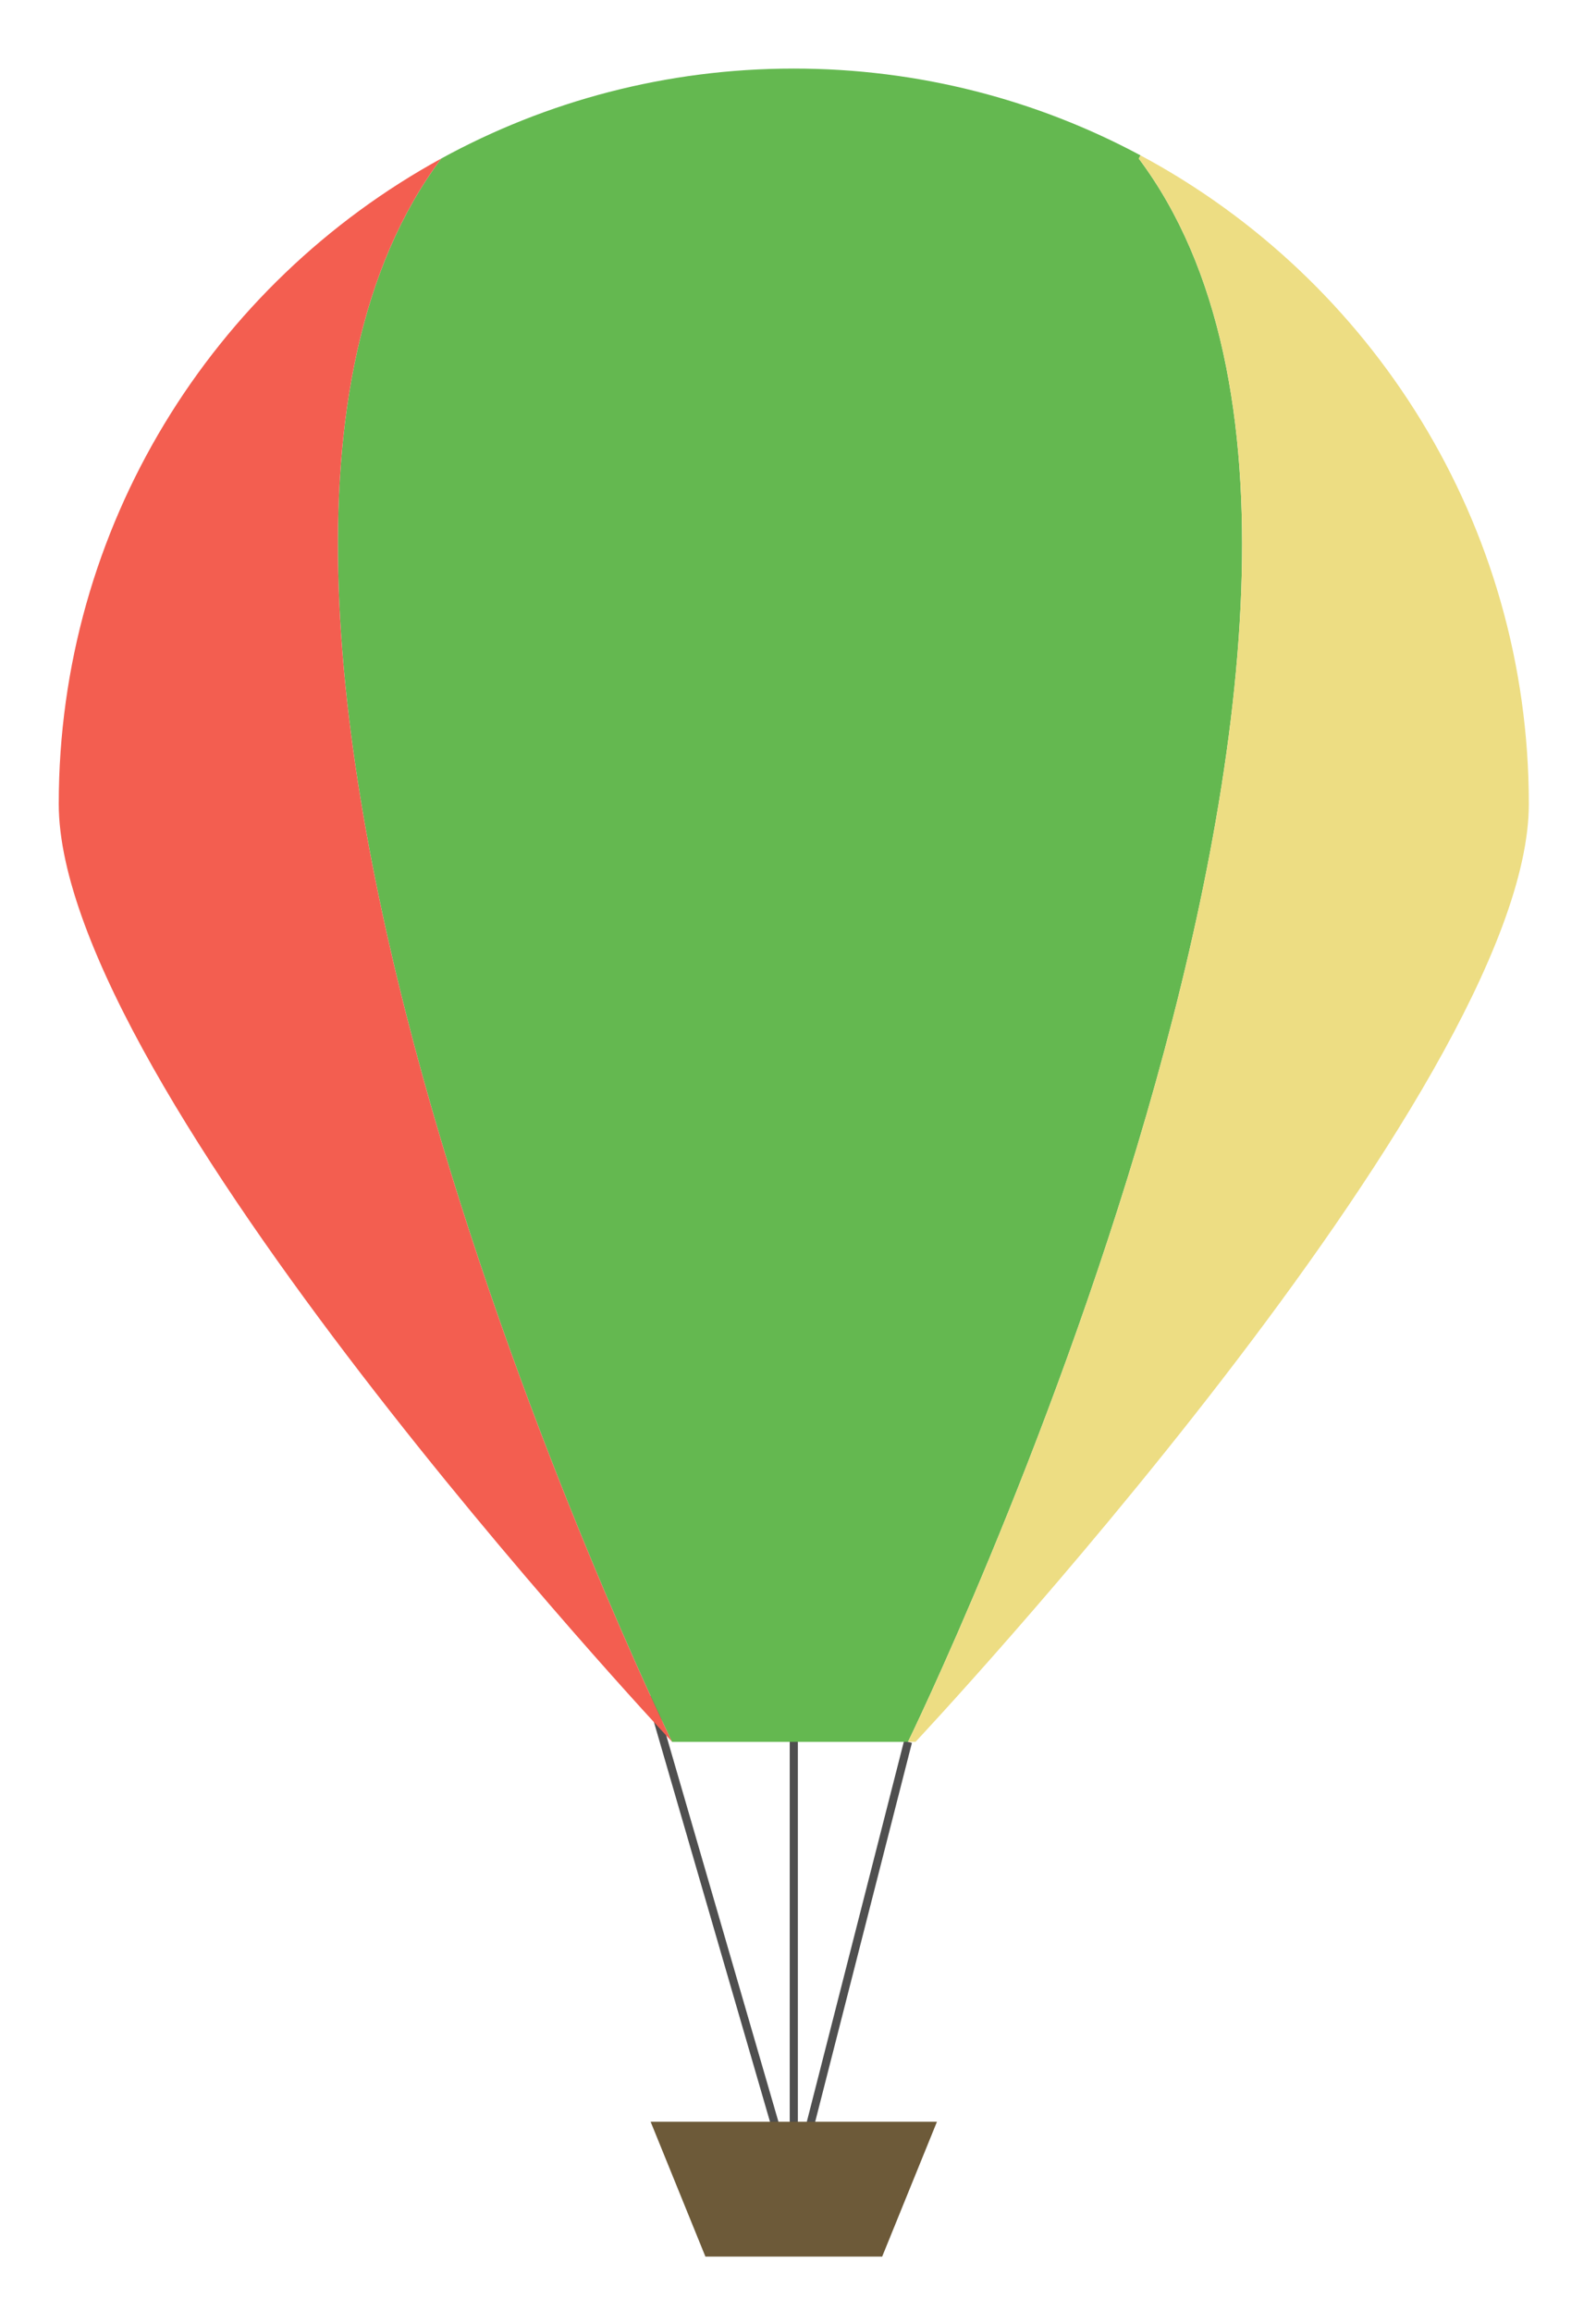 <?xml version="1.0" encoding="iso-8859-1"?>
<!-- Generator: Adobe Illustrator 16.0.0, SVG Export Plug-In . SVG Version: 6.00 Build 0)  -->
<!DOCTYPE svg PUBLIC "-//W3C//DTD SVG 1.1//EN" "http://www.w3.org/Graphics/SVG/1.1/DTD/svg11.dtd">
<svg version="1.1" xmlns="http://www.w3.org/2000/svg" xmlns:xlink="http://www.w3.org/1999/xlink" x="0px" y="0px" width="163px"
	 height="236px" viewBox="0 0 163 236" style="enable-background:new 0 0 163 236;" xml:space="preserve">
<g id="Layer_2">
	
		<line style="fill:#FFFFFF;stroke:#4F4F4F;stroke-width:0.829;stroke-miterlimit:10;" x1="81.07" y1="223.486" x2="66.449" y2="173.148"/>
	
		<line style="fill:none;stroke:#4F4F4F;stroke-width:0.829;stroke-miterlimit:10;" x1="81.07" y1="223.486" x2="92.733" y2="177.82"/>
	
		<line style="fill:none;stroke:#4F4F4F;stroke-width:0.829;stroke-miterlimit:10;" x1="81.07" y1="223.486" x2="81.07" y2="174.958"/>
</g>
<g id="Layer_1">
	<g id="XMLID_1_">
		<g>
			<path style="fill:#64B850;" d="M92.732,177.82H68.637c0,0,0-0.008-0.008-0.017c-0.68-1.393-56.893-117.135-23.564-161.612v-0.008
				C55.757,10.332,68.024,7,81.07,7c12.806,0,24.866,3.208,35.409,8.86l-0.174,0.332C149.833,60.942,92.732,177.82,92.732,177.82z"
				/>
			<path style="fill:#EDDD83;" d="M116.479,15.86c23.606,12.648,39.661,37.556,39.661,66.209c0,29.019-62.637,95.75-62.637,95.75
				h-0.771c0,0,57.101-116.878,23.573-161.628L116.479,15.86z"/>
			<polygon style="fill:#6D5A39;" points="95.691,216.603 90.096,230.37 72.044,230.37 66.449,216.603 			"/>
			<path style="fill:#F35E50;" d="M45.064,16.192C11.736,60.669,67.949,176.411,68.629,177.804C67.468,176.568,6,110.815,6,82.07
				c0-28.413,15.782-53.138,39.064-65.886V16.192z"/>
		</g>
		<g>
		</g>
	</g>
</g>
</svg>
